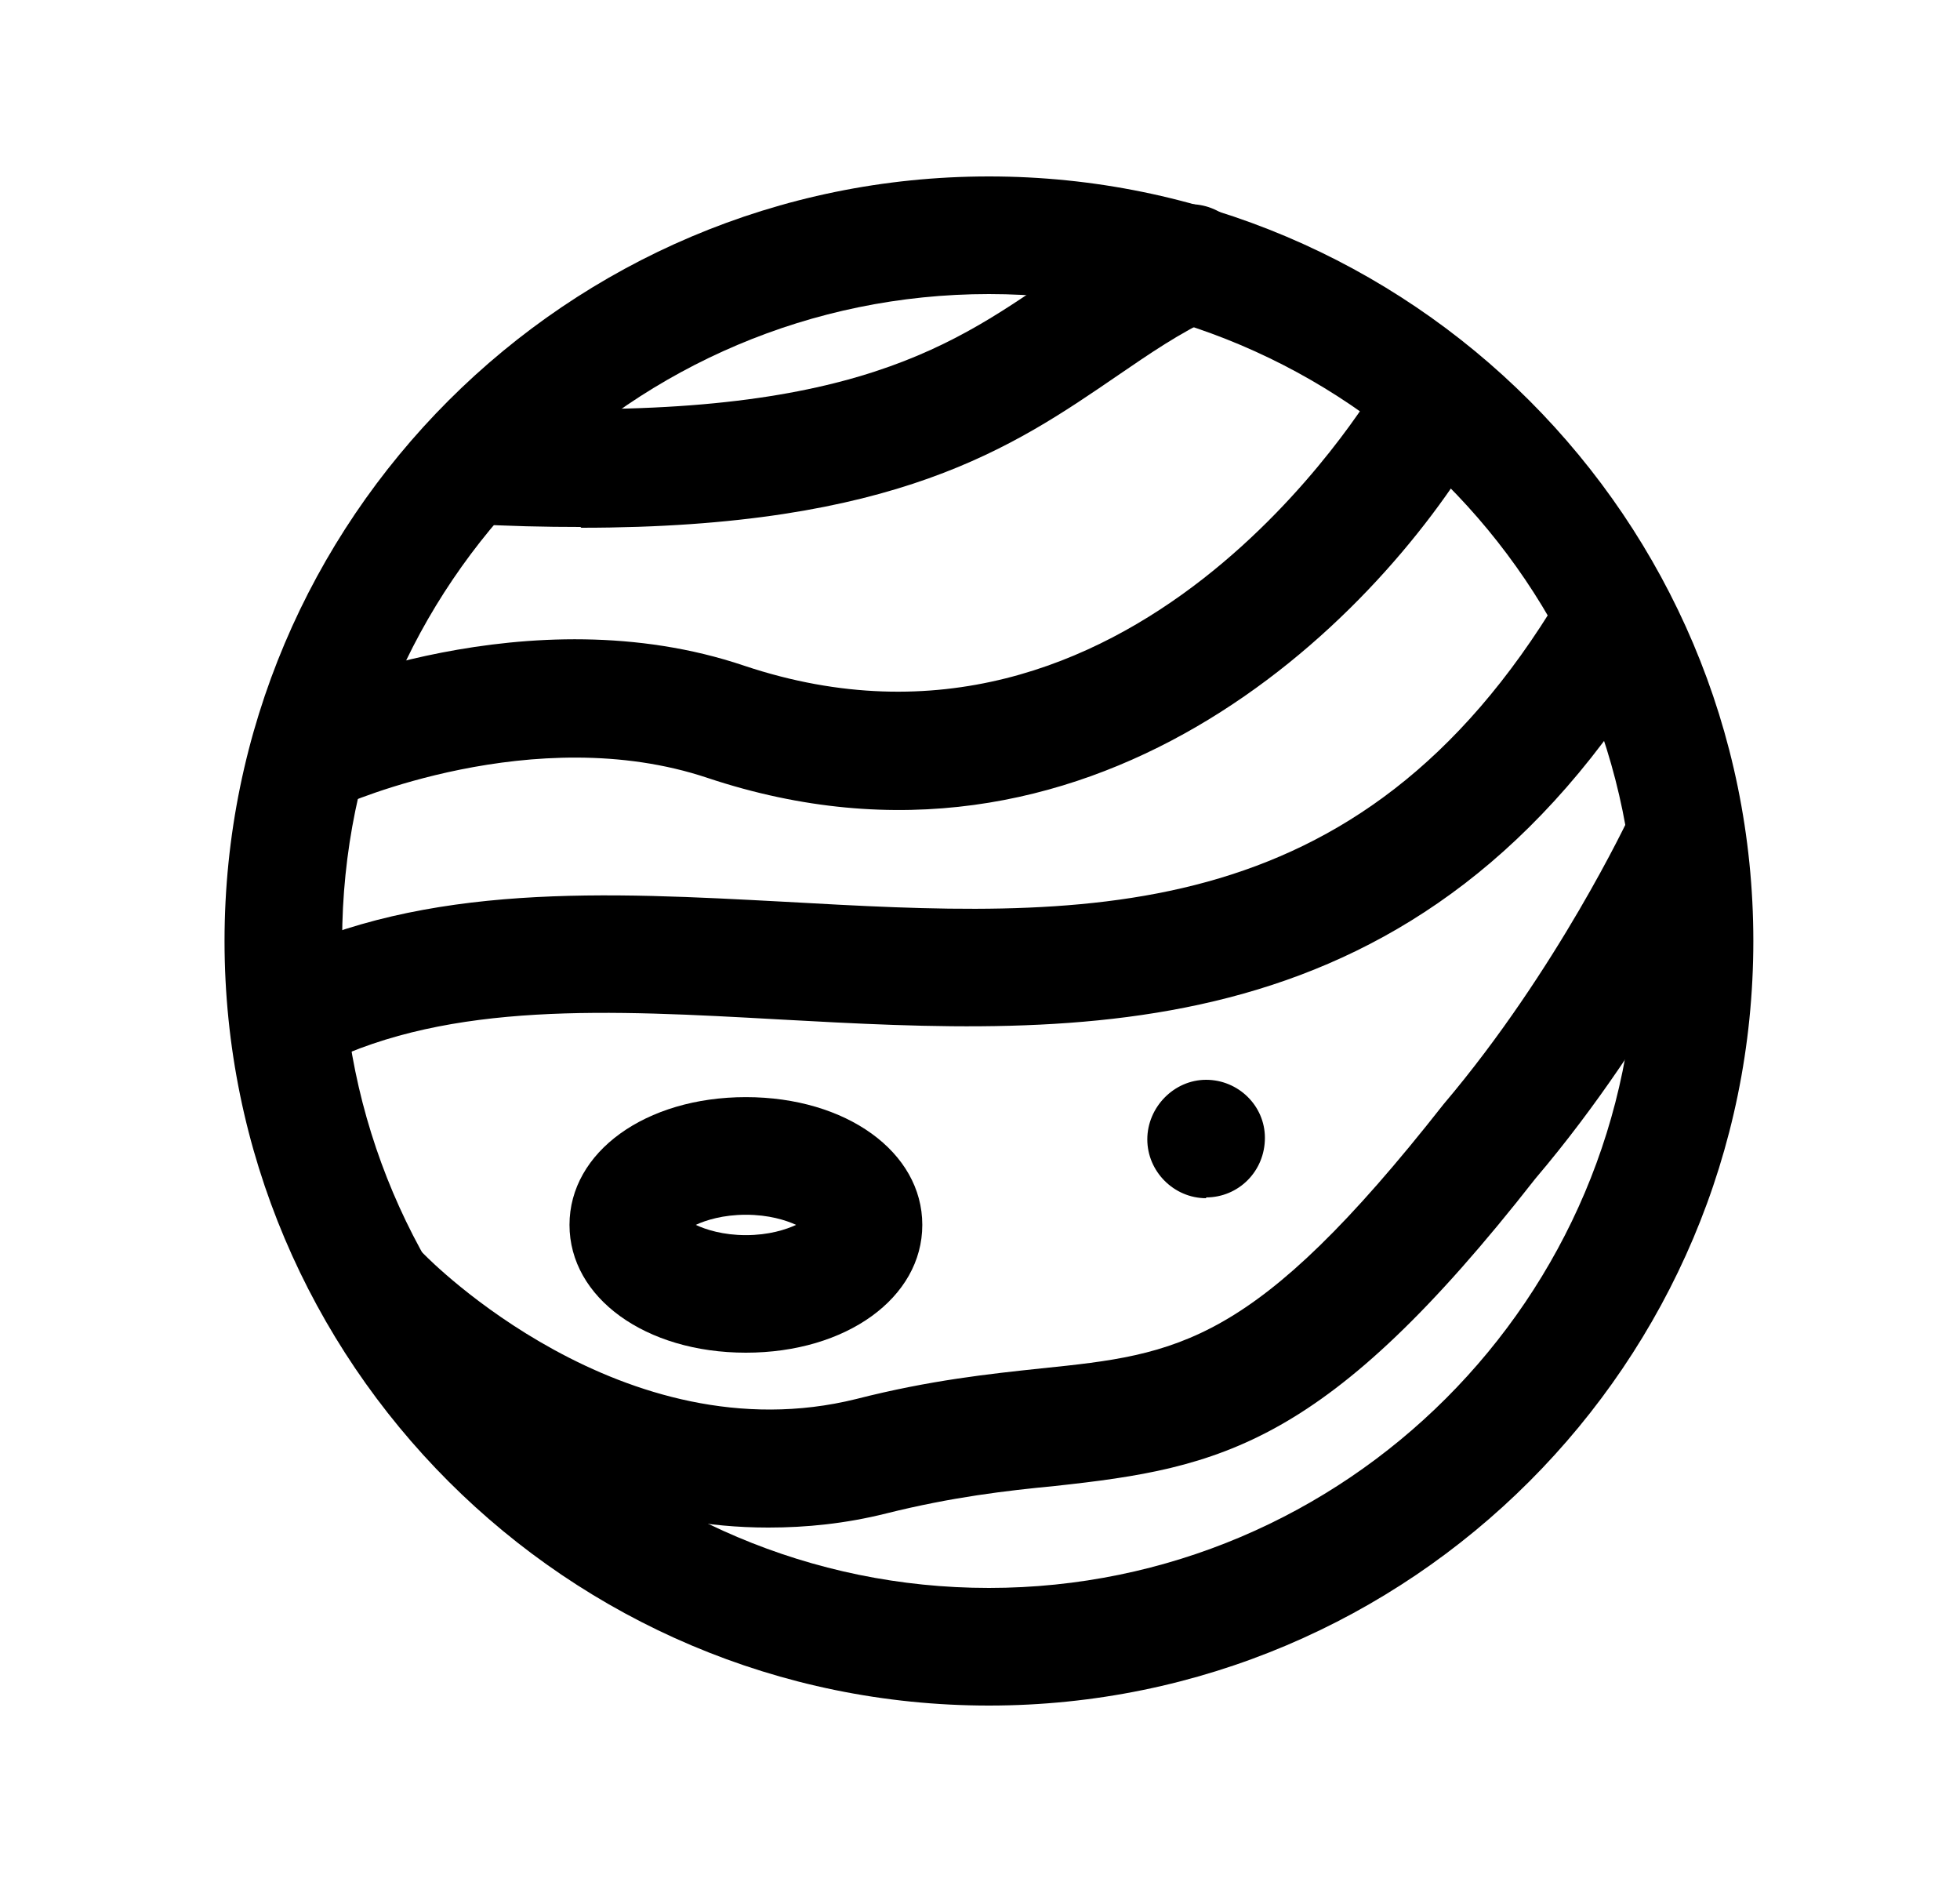 <svg width="25" height="24" viewBox="0 0 25 24" fill="none" xmlns="http://www.w3.org/2000/svg">
<path d="M12.614 21.75C7.234 21.75 2.864 17.38 2.864 12C2.864 6.62 7.234 2.25 12.614 2.25C17.994 2.25 22.364 6.62 22.364 12C22.364 17.38 17.994 21.75 12.614 21.75ZM12.614 3.75C8.064 3.75 4.364 7.45 4.364 12C4.364 16.55 8.064 20.25 12.614 20.25C17.164 20.25 20.864 16.55 20.864 12C20.864 7.45 17.164 3.75 12.614 3.75Z" fill="black"/>
<path d="M3.784 13.65C3.504 13.65 3.244 13.5 3.114 13.23C2.934 12.86 3.084 12.41 3.454 12.23C5.434 11.25 7.764 11.38 10.014 11.5C13.774 11.71 17.314 11.91 19.894 7.6C20.104 7.24 20.564 7.13 20.924 7.34C21.284 7.55 21.394 8.01 21.184 8.37C18.134 13.46 13.774 13.21 9.934 13C7.784 12.88 5.754 12.77 4.124 13.57C4.014 13.62 3.904 13.65 3.794 13.65H3.784Z" fill="black"/>
<path d="M4.044 10.32C3.754 10.32 3.484 10.16 3.364 9.88C3.194 9.5 3.364 9.06 3.744 8.89C3.864 8.84 6.744 7.56 9.494 8.49C14.434 10.14 17.454 5.09 17.584 4.88C17.794 4.52 18.254 4.4 18.614 4.61C18.974 4.82 19.094 5.28 18.884 5.64C17.504 7.99 13.884 11.54 9.024 9.92C6.814 9.18 4.384 10.26 4.364 10.27C4.264 10.31 4.154 10.34 4.054 10.34L4.044 10.32Z" fill="black"/>
<path d="M7.404 6.72C6.954 6.72 6.484 6.71 5.974 6.68C5.564 6.66 5.244 6.31 5.264 5.89C5.284 5.47 5.614 5.14 6.054 5.18C10.674 5.42 12.064 4.47 13.404 3.55C13.854 3.24 14.314 2.93 14.874 2.67C15.254 2.5 15.694 2.67 15.864 3.04C16.034 3.41 15.864 3.86 15.494 4.04C15.054 4.24 14.664 4.51 14.254 4.79C12.924 5.7 11.434 6.73 7.414 6.73L7.404 6.72Z" fill="black"/>
<path d="M9.794 19.48C6.704 19.48 4.454 17.16 4.344 17.05C4.054 16.75 4.074 16.28 4.364 15.99C4.664 15.7 5.134 15.71 5.424 16.01C5.454 16.04 7.944 18.58 10.924 17.84C11.864 17.6 12.624 17.52 13.284 17.45C15.034 17.27 15.994 17.16 18.414 14.08C19.864 12.37 20.774 10.43 20.784 10.41C20.954 10.03 21.394 9.86 21.774 10.03C22.154 10.2 22.324 10.64 22.154 11.02C22.154 11.04 21.174 13.16 19.584 15.03C16.924 18.43 15.584 18.72 13.454 18.95C12.834 19.01 12.144 19.09 11.304 19.3C10.784 19.43 10.284 19.48 9.804 19.48H9.794Z" fill="black"/>
<path d="M15.384 15.28C14.974 15.28 14.634 14.94 14.634 14.53C14.634 14.12 14.974 13.77 15.384 13.77C15.794 13.77 16.134 14.1 16.134 14.51C16.134 14.94 15.794 15.27 15.384 15.27V15.28Z" fill="black"/>
<path d="M9.514 17.25C8.234 17.25 7.264 16.55 7.264 15.62C7.264 14.691 8.234 13.991 9.514 13.991C10.794 13.991 11.764 14.691 11.764 15.62C11.764 16.55 10.794 17.25 9.514 17.25ZM8.874 15.62C9.004 15.681 9.224 15.751 9.514 15.751C9.804 15.751 10.024 15.681 10.154 15.62C10.024 15.56 9.804 15.491 9.514 15.491C9.224 15.491 9.004 15.56 8.874 15.62Z" fill="black"/>
</svg>
